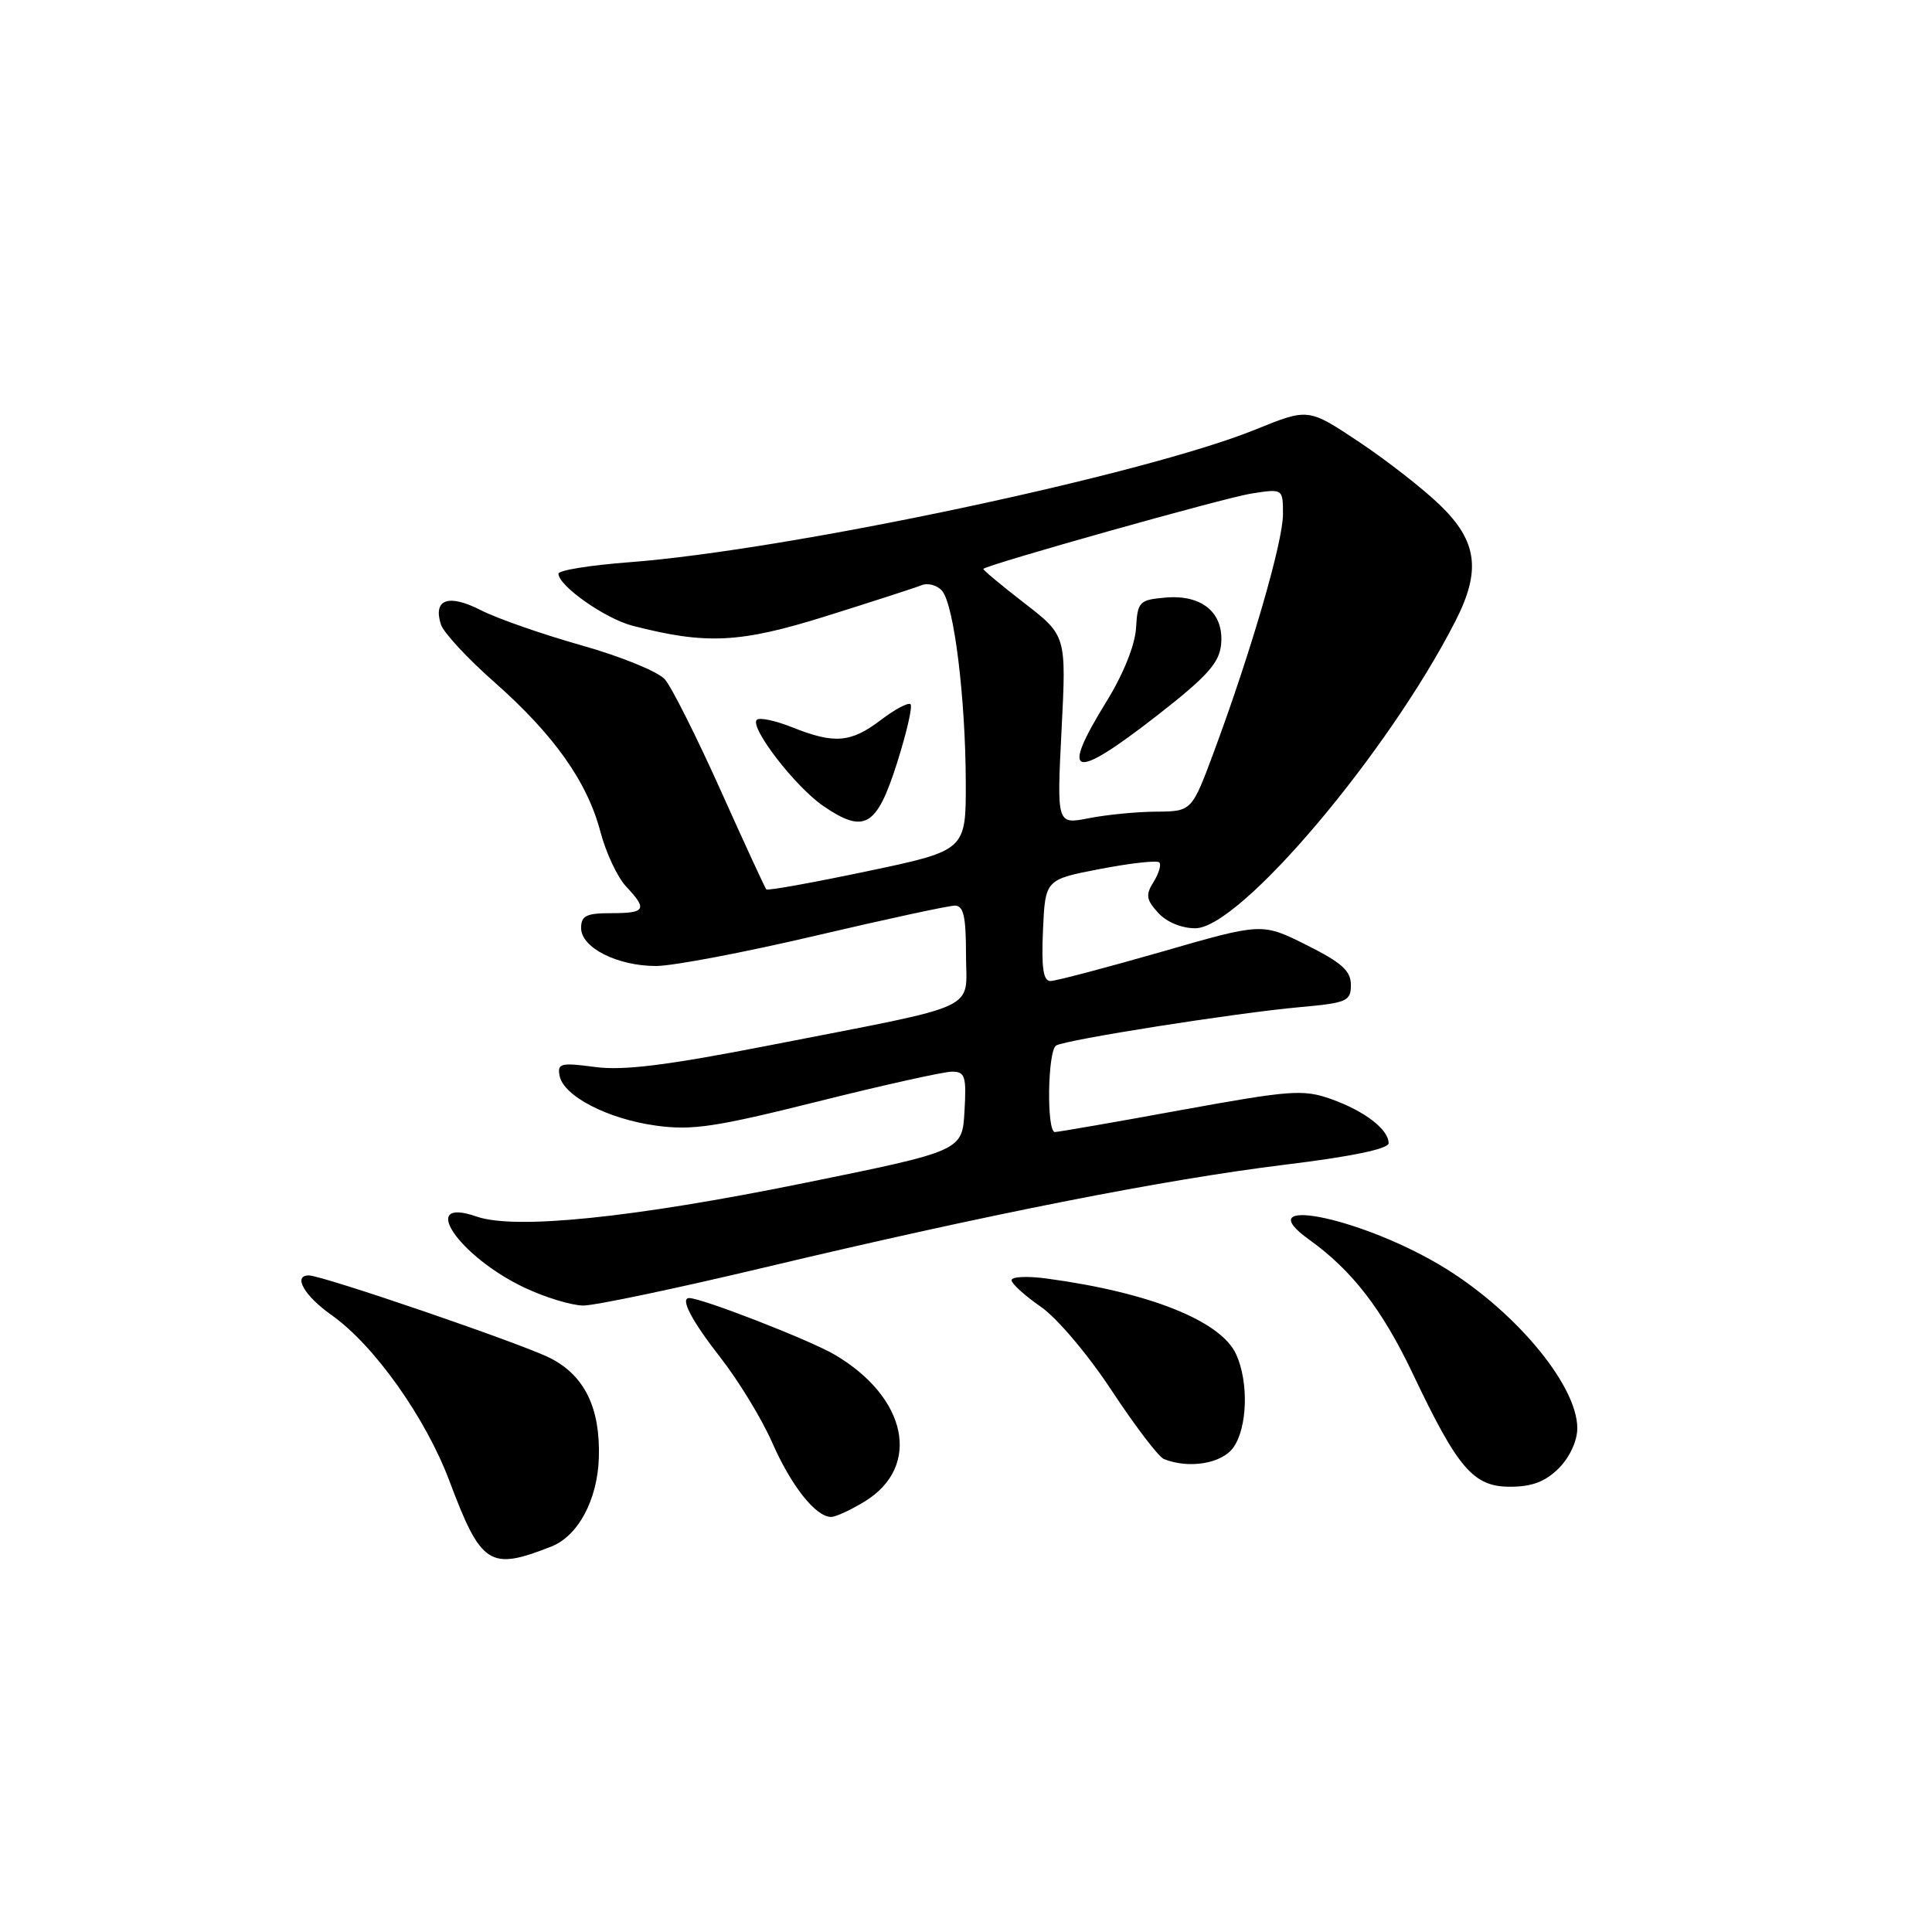 <?xml version="1.0" encoding="UTF-8" standalone="no"?>
<!DOCTYPE svg PUBLIC "-//W3C//DTD SVG 1.1//EN" "http://www.w3.org/Graphics/SVG/1.1/DTD/svg11.dtd" >
<svg xmlns="http://www.w3.org/2000/svg" xmlns:xlink="http://www.w3.org/1999/xlink" version="1.1" viewBox="0 0 256 256">
 <g >
 <path fill="currentColor"
d=" M 73.06 204.92 C 76.60 203.53 79.18 198.72 79.35 193.17 C 79.56 186.58 77.47 182.28 72.92 179.96 C 69.21 178.07 42.74 169.00 40.92 169.00 C 38.77 169.00 40.32 171.70 43.94 174.26 C 49.58 178.25 56.38 187.82 59.54 196.21 C 63.76 207.43 64.87 208.15 73.06 204.92 Z  M 114.63 198.92 C 122.12 194.29 120.21 185.14 110.58 179.49 C 107.24 177.54 93.01 172.00 91.32 172.00 C 90.08 172.00 91.64 174.99 95.42 179.83 C 97.86 182.95 100.96 188.04 102.32 191.15 C 104.85 196.91 108.09 201.00 110.13 201.00 C 110.75 201.00 112.78 200.06 114.63 198.92 Z  M 206.55 194.55 C 208.00 193.09 209.00 190.93 209.00 189.24 C 209.00 183.42 200.39 173.24 190.62 167.52 C 179.66 161.09 165.25 158.37 173.50 164.28 C 179.16 168.34 183.15 173.51 187.19 182.00 C 193.19 194.63 195.23 197.00 200.10 197.00 C 203.00 197.00 204.76 196.33 206.55 194.55 Z  M 163.44 191.78 C 165.30 189.13 165.47 183.13 163.80 179.46 C 161.79 175.04 152.37 171.26 138.75 169.42 C 136.14 169.06 134.02 169.16 134.04 169.64 C 134.06 170.11 135.80 171.69 137.91 173.15 C 140.06 174.63 144.20 179.53 147.34 184.31 C 150.43 188.99 153.52 193.05 154.22 193.33 C 157.55 194.67 161.94 193.93 163.44 191.78 Z  M 101.28 167.95 C 130.91 160.90 154.15 156.31 170.25 154.33 C 179.10 153.25 184.00 152.23 184.00 151.48 C 184.00 149.65 180.78 147.19 176.37 145.63 C 172.67 144.32 171.02 144.45 156.44 147.10 C 147.70 148.70 140.20 150.00 139.78 150.00 C 138.66 150.00 138.81 139.23 139.94 138.54 C 141.18 137.77 163.72 134.22 172.25 133.45 C 178.49 132.89 179.00 132.66 179.00 130.50 C 179.00 128.64 177.78 127.55 173.12 125.22 C 167.23 122.27 167.23 122.27 153.87 126.13 C 146.51 128.24 139.92 129.98 139.20 129.99 C 138.24 130.00 137.98 128.27 138.20 123.27 C 138.50 116.54 138.50 116.54 145.79 115.14 C 149.80 114.37 153.31 113.98 153.61 114.27 C 153.90 114.57 153.56 115.72 152.86 116.85 C 151.78 118.58 151.87 119.20 153.45 120.94 C 154.56 122.17 156.55 123.00 158.38 123.00 C 164.28 123.00 183.92 99.80 192.87 82.26 C 196.26 75.61 195.75 71.73 190.87 66.99 C 188.60 64.78 183.72 60.98 180.04 58.53 C 173.35 54.08 173.35 54.08 166.42 56.89 C 151.66 62.90 104.32 72.93 83.25 74.51 C 78.16 74.90 74.00 75.57 74.00 76.02 C 74.00 77.62 80.18 81.97 83.80 82.91 C 93.60 85.44 98.04 85.22 109.50 81.63 C 115.55 79.73 121.22 77.90 122.09 77.55 C 122.96 77.20 124.21 77.54 124.85 78.32 C 126.42 80.21 127.93 92.43 127.97 103.59 C 128.00 112.69 128.00 112.69 114.93 115.44 C 107.74 116.95 101.72 118.04 101.54 117.85 C 101.37 117.66 98.63 111.73 95.47 104.68 C 92.30 97.63 88.99 91.03 88.10 90.02 C 87.22 89.00 82.26 86.98 77.08 85.52 C 71.90 84.06 65.88 81.96 63.71 80.85 C 59.42 78.66 57.36 79.39 58.42 82.74 C 58.75 83.80 61.94 87.25 65.51 90.39 C 73.41 97.37 77.81 103.58 79.56 110.22 C 80.29 112.99 81.81 116.23 82.94 117.44 C 85.83 120.51 85.56 121.00 81.00 121.00 C 77.68 121.00 77.00 121.34 77.00 122.97 C 77.00 125.57 81.79 128.00 86.93 128.00 C 89.15 128.00 98.63 126.20 108.00 124.00 C 117.37 121.80 125.71 120.00 126.52 120.00 C 127.67 120.00 128.00 121.42 128.00 126.46 C 128.00 134.09 130.49 132.93 102.18 138.47 C 88.36 141.17 82.62 141.89 78.83 141.38 C 74.30 140.78 73.83 140.90 74.15 142.55 C 74.67 145.24 80.53 148.27 86.92 149.15 C 91.69 149.81 94.79 149.35 108.34 145.96 C 117.05 143.78 125.06 142.00 126.14 142.00 C 127.88 142.00 128.07 142.60 127.80 147.25 C 127.50 152.50 127.50 152.50 106.50 156.77 C 83.81 161.38 68.23 162.97 63.15 161.20 C 55.35 158.48 60.74 166.47 69.50 170.62 C 72.25 171.92 75.75 172.98 77.28 172.99 C 78.81 173.00 89.61 170.73 101.28 167.95 Z  M 118.84 101.17 C 120.12 97.14 120.94 93.61 120.65 93.32 C 120.37 93.03 118.60 93.97 116.72 95.40 C 112.75 98.42 110.56 98.61 104.98 96.37 C 102.74 95.48 100.63 95.03 100.28 95.38 C 99.30 96.37 105.37 104.25 109.08 106.79 C 114.52 110.52 116.16 109.58 118.84 101.17 Z  M 140.66 96.74 C 141.30 84.22 141.30 84.22 135.70 79.89 C 132.62 77.51 130.19 75.48 130.30 75.38 C 130.96 74.76 162.25 65.96 165.75 65.41 C 170.00 64.74 170.00 64.74 170.00 68.16 C 170.00 71.81 165.76 86.39 160.89 99.51 C 157.92 107.51 157.92 107.51 153.21 107.55 C 150.62 107.56 146.59 107.96 144.26 108.42 C 140.03 109.25 140.03 109.25 140.66 96.74 Z  M 153.50 94.67 C 159.95 89.63 161.56 87.84 161.80 85.41 C 162.21 81.23 159.32 78.77 154.47 79.18 C 150.95 79.48 150.74 79.70 150.53 83.23 C 150.40 85.47 148.85 89.32 146.66 92.88 C 140.33 103.13 142.08 103.58 153.50 94.67 Z "/>
</g>
</svg>